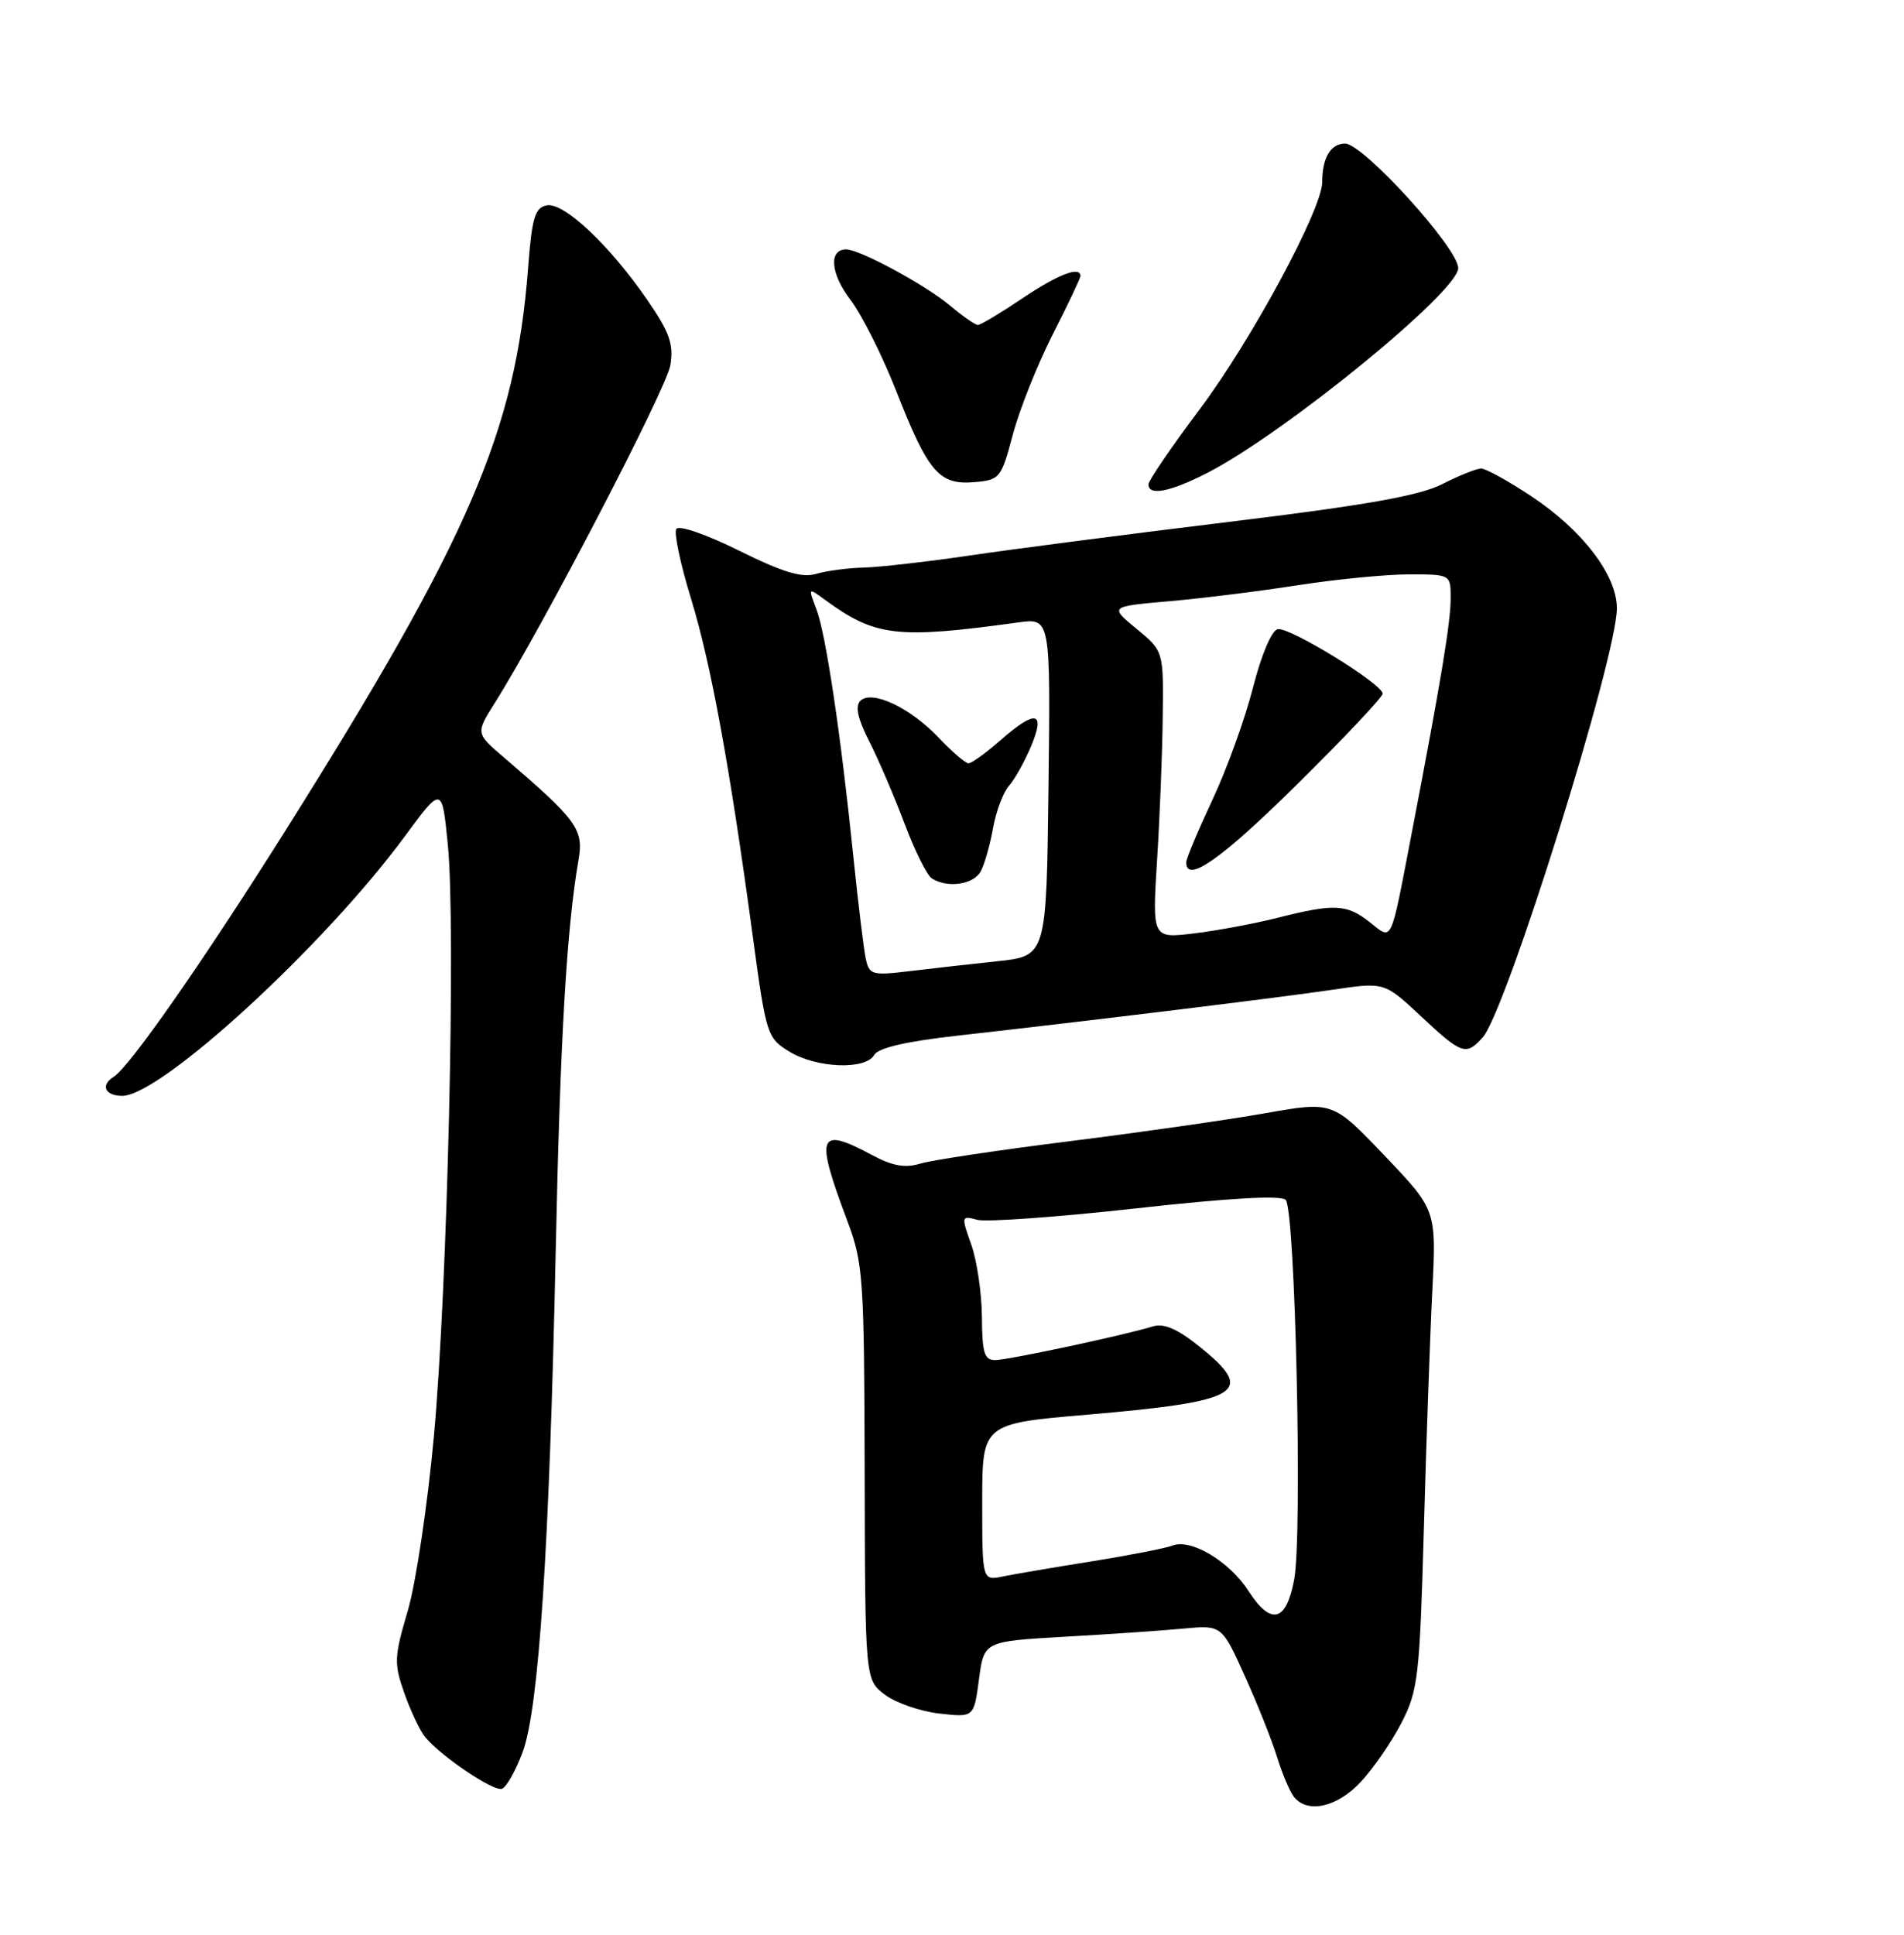 <?xml version="1.0" encoding="UTF-8" standalone="no"?>
<!DOCTYPE svg PUBLIC "-//W3C//DTD SVG 1.1//EN" "http://www.w3.org/Graphics/SVG/1.1/DTD/svg11.dtd" >
<svg xmlns="http://www.w3.org/2000/svg" xmlns:xlink="http://www.w3.org/1999/xlink" version="1.1" viewBox="0 0 252 256">
 <g >
 <path fill="currentColor"
d=" M 180.13 235.75 C 181.79 233.96 184.21 230.44 185.51 227.92 C 187.69 223.68 187.90 221.80 188.45 202.42 C 188.77 190.91 189.27 176.68 189.57 170.80 C 190.10 160.09 190.10 160.09 183.25 152.91 C 176.39 145.72 176.39 145.72 167.45 147.30 C 162.53 148.17 150.85 149.84 141.50 151.01 C 132.15 152.18 123.28 153.51 121.79 153.97 C 119.82 154.57 118.13 154.28 115.55 152.90 C 108.25 148.99 107.83 150.05 112.13 161.50 C 114.26 167.17 114.38 169.00 114.44 194.89 C 114.50 222.28 114.50 222.28 117.14 224.25 C 118.59 225.33 121.83 226.45 124.33 226.73 C 128.90 227.25 128.90 227.25 129.57 222.21 C 130.23 217.18 130.23 217.18 140.87 216.57 C 146.72 216.24 153.80 215.76 156.61 215.49 C 161.71 215.02 161.71 215.02 164.75 221.76 C 166.43 225.47 168.35 230.30 169.03 232.50 C 169.71 234.70 170.71 237.06 171.25 237.75 C 173.05 240.02 176.99 239.13 180.13 235.75 Z  M 69.18 231.81 C 71.32 226.04 72.72 204.78 73.55 165.50 C 74.14 137.52 75.00 122.79 76.57 113.76 C 77.27 109.74 76.38 108.52 66.73 100.25 C 62.96 97.03 62.96 97.03 65.45 93.07 C 71.71 83.16 88.22 51.42 88.72 48.34 C 89.18 45.53 88.63 43.99 85.69 39.71 C 80.67 32.42 74.62 26.73 72.36 27.17 C 70.80 27.47 70.40 28.79 69.89 35.51 C 68.24 57.03 62.08 71.29 37.73 109.98 C 26.84 127.28 17.14 141.17 15.07 142.46 C 13.26 143.58 13.88 145.00 16.18 145.00 C 21.28 145.00 42.86 125.19 53.52 110.74 C 58.50 103.98 58.50 103.98 59.27 111.74 C 60.35 122.66 59.23 170.32 57.43 190.00 C 56.60 199.07 55.04 209.49 53.97 213.14 C 52.16 219.25 52.13 220.11 53.52 224.05 C 54.35 226.40 55.58 229.00 56.26 229.83 C 58.36 232.38 65.30 237.07 66.43 236.69 C 67.02 236.49 68.26 234.30 69.18 231.81 Z  M 115.70 139.59 C 116.23 138.66 119.91 137.80 126.50 137.06 C 144.45 135.04 169.35 132.00 176.37 130.96 C 183.23 129.94 183.23 129.94 188.07 134.47 C 193.49 139.54 194.04 139.73 196.25 137.25 C 199.37 133.73 214.00 86.97 214.00 80.48 C 214.00 76.12 209.46 70.16 202.70 65.68 C 199.66 63.66 196.66 62.00 196.04 62.00 C 195.42 62.00 193.11 62.92 190.90 64.05 C 187.89 65.59 180.77 66.85 162.69 69.05 C 149.38 70.67 133.94 72.67 128.36 73.50 C 122.79 74.32 116.49 75.04 114.36 75.10 C 112.24 75.15 109.38 75.53 108.00 75.94 C 106.12 76.49 103.59 75.72 97.80 72.85 C 93.48 70.71 89.84 69.45 89.51 69.99 C 89.18 70.51 90.06 74.67 91.46 79.22 C 94.10 87.81 96.60 101.46 99.66 124.09 C 101.40 136.93 101.54 137.36 104.48 139.15 C 108.08 141.34 114.56 141.60 115.70 139.59 Z  M 159.78 62.58 C 169.99 57.35 193.00 38.58 193.00 35.48 C 193.00 32.84 180.42 19.00 178.03 19.00 C 176.12 19.00 175.00 20.88 175.00 24.09 C 175.00 27.66 165.64 45.01 158.80 54.13 C 155.06 59.11 152.00 63.59 152.00 64.09 C 152.00 65.65 154.88 65.09 159.78 62.58 Z  M 134.05 57.50 C 134.93 54.20 137.30 48.25 139.32 44.27 C 141.35 40.30 143.00 36.81 143.00 36.52 C 143.00 35.16 140.01 36.31 135.28 39.50 C 132.42 41.42 129.79 43.00 129.43 43.00 C 129.08 43.00 127.42 41.85 125.75 40.44 C 122.53 37.73 113.79 33.00 112.00 33.00 C 109.66 33.00 109.92 36.21 112.53 39.63 C 114.05 41.62 116.80 47.09 118.64 51.79 C 122.84 62.49 124.30 64.19 128.93 63.80 C 132.34 63.51 132.51 63.29 134.05 57.50 Z  M 165.26 210.54 C 162.71 206.58 157.62 203.54 155.16 204.51 C 154.25 204.86 149.45 205.80 144.50 206.59 C 139.55 207.38 134.26 208.28 132.75 208.59 C 130.00 209.16 130.00 209.16 130.00 198.77 C 130.00 188.37 130.00 188.37 143.96 187.18 C 164.33 185.43 166.30 184.23 158.76 178.18 C 155.82 175.82 154.03 175.05 152.56 175.51 C 149.03 176.62 133.59 179.92 131.75 179.96 C 130.29 179.99 129.99 179.06 129.96 174.25 C 129.93 171.09 129.30 166.77 128.54 164.66 C 127.21 160.91 127.23 160.83 129.34 161.40 C 130.53 161.72 139.98 161.04 150.34 159.89 C 162.63 158.52 169.53 158.13 170.16 158.76 C 171.44 160.04 172.40 203.10 171.29 208.99 C 170.24 214.61 168.22 215.12 165.26 210.54 Z  M 114.58 126.82 C 114.31 125.54 113.58 119.55 112.96 113.50 C 111.28 97.10 109.30 83.86 108.05 80.61 C 106.95 77.73 106.95 77.72 109.22 79.39 C 115.85 84.24 118.71 84.57 134.77 82.36 C 139.04 81.77 139.04 81.77 138.77 104.13 C 138.50 126.50 138.50 126.50 132.00 127.19 C 128.43 127.57 123.15 128.16 120.29 128.51 C 115.41 129.09 115.04 128.99 114.58 126.82 Z  M 129.83 115.25 C 130.33 114.29 131.06 111.70 131.45 109.50 C 131.85 107.30 132.79 104.81 133.55 103.96 C 134.30 103.12 135.62 100.76 136.48 98.71 C 138.41 94.09 137.06 93.86 132.35 98.00 C 130.47 99.65 128.60 101.00 128.19 101.00 C 127.78 101.00 126.02 99.49 124.27 97.64 C 120.50 93.64 115.37 91.23 113.86 92.74 C 113.16 93.44 113.53 95.13 115.03 98.06 C 116.24 100.43 118.34 105.32 119.70 108.93 C 121.05 112.53 122.69 115.82 123.33 116.23 C 125.43 117.56 128.91 117.04 129.83 115.25 Z  M 153.14 113.83 C 153.50 108.15 153.84 99.60 153.89 94.82 C 154.00 86.15 154.00 86.15 150.42 83.20 C 146.85 80.25 146.85 80.25 154.67 79.56 C 158.98 79.19 166.66 78.23 171.74 77.44 C 176.82 76.65 183.46 76.00 186.49 76.00 C 192.00 76.00 192.00 76.00 192.00 79.17 C 192.00 82.33 190.73 90.02 186.89 110.00 C 183.96 125.24 184.35 124.42 181.29 122.02 C 178.25 119.62 176.60 119.54 169.14 121.43 C 166.04 122.21 161.03 123.15 158.00 123.51 C 152.50 124.17 152.50 124.17 153.14 113.83 Z  M 171.65 103.81 C 177.89 97.65 183.00 92.24 183.00 91.78 C 183.00 90.52 170.70 82.95 169.12 83.25 C 168.32 83.39 166.95 86.61 165.83 91.00 C 164.78 95.12 162.36 101.81 160.46 105.85 C 158.56 109.90 157.00 113.61 157.00 114.10 C 157.00 116.95 161.61 113.72 171.65 103.81 Z "/>
</g>
</svg>